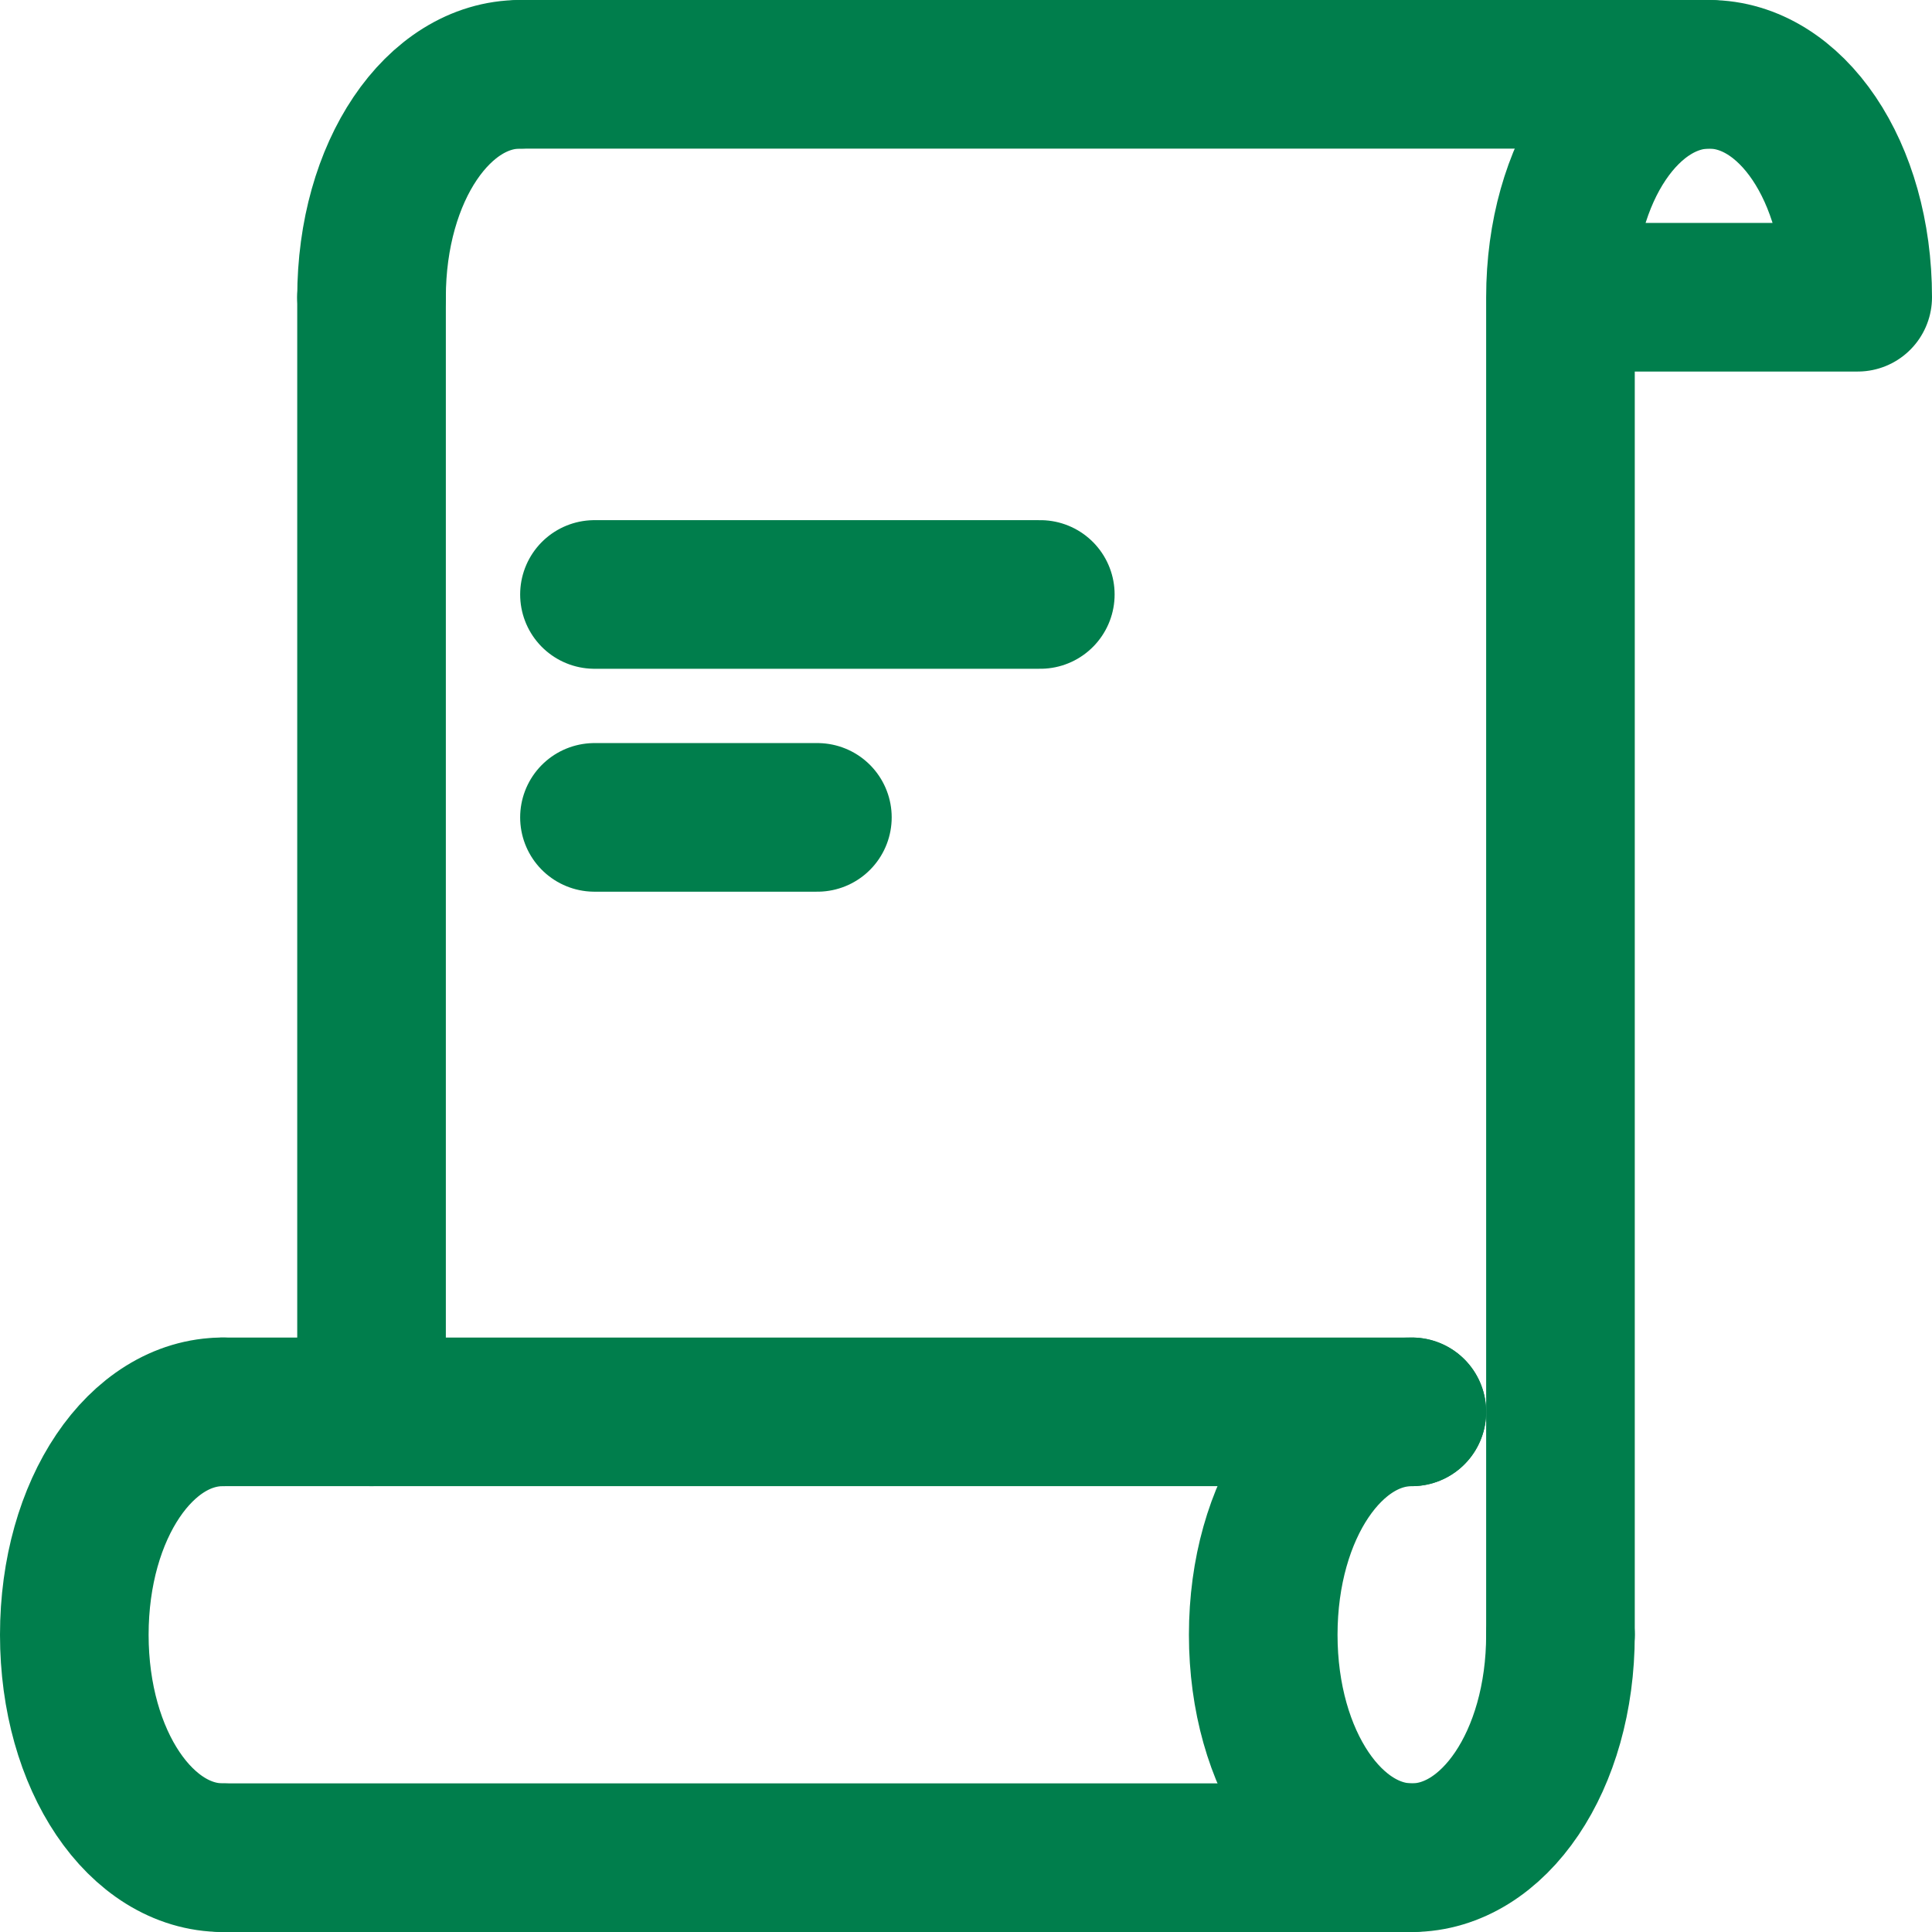 <svg xmlns="http://www.w3.org/2000/svg" width="26" height="26" viewBox="0 0 26 26">
  <g id="education-scroll-graduation-script-degree-svgrepo-com" transform="translate(-4 -3)">
    <path id="Path_8032" data-name="Path 8032" d="M25,7c0-1.7.9-3,2-3s2,1.3,2,3H25V25" fill="none" stroke="#007e4c" stroke-linecap="round" stroke-linejoin="round" stroke-miterlimit="10" stroke-width="2"/>
    <path id="Path_8033" data-name="Path 8033" d="M11,4C9.9,4,9,5.3,9,7" fill="none" stroke="#007e4c" stroke-linecap="round" stroke-linejoin="round" stroke-miterlimit="10" stroke-width="2"/>
    <line id="Line_13" data-name="Line 13" x1="16" transform="translate(11 4)" fill="none" stroke="#007e4c" stroke-linecap="round" stroke-linejoin="round" stroke-miterlimit="10" stroke-width="2"/>
    <path id="Path_8034" data-name="Path 8034" d="M23,22c-1.1,0-2,1.3-2,3s.9,3,2,3,2-1.3,2-3" fill="none" stroke="#007e4c" stroke-linecap="round" stroke-linejoin="round" stroke-miterlimit="10" stroke-width="2"/>
    <path id="Path_8035" data-name="Path 8035" d="M7,22c-1.1,0-2,1.3-2,3s.9,3,2,3" fill="none" stroke="#007e4c" stroke-linecap="round" stroke-linejoin="round" stroke-miterlimit="10" stroke-width="2"/>
    <line id="Line_14" data-name="Line 14" x2="16" transform="translate(7 28)" fill="none" stroke="#007e4c" stroke-linecap="round" stroke-linejoin="round" stroke-miterlimit="10" stroke-width="2"/>
    <line id="Line_15" data-name="Line 15" x1="16" transform="translate(7 22)" fill="none" stroke="#007e4c" stroke-linecap="round" stroke-linejoin="round" stroke-miterlimit="10" stroke-width="2"/>
    <line id="Line_16" data-name="Line 16" y1="15" transform="translate(9 7)" fill="none" stroke="#007e4c" stroke-linecap="round" stroke-linejoin="round" stroke-miterlimit="10" stroke-width="2"/>
    <line id="Line_17" data-name="Line 17" x2="6" transform="translate(12 11)" fill="none" stroke="#007e4c" stroke-linecap="round" stroke-linejoin="round" stroke-miterlimit="10" stroke-width="2"/>
    <line id="Line_18" data-name="Line 18" x2="3" transform="translate(12 14)" fill="none" stroke="#007e4c" stroke-linecap="round" stroke-linejoin="round" stroke-miterlimit="10" stroke-width="2"/>
  </g>
</svg>
